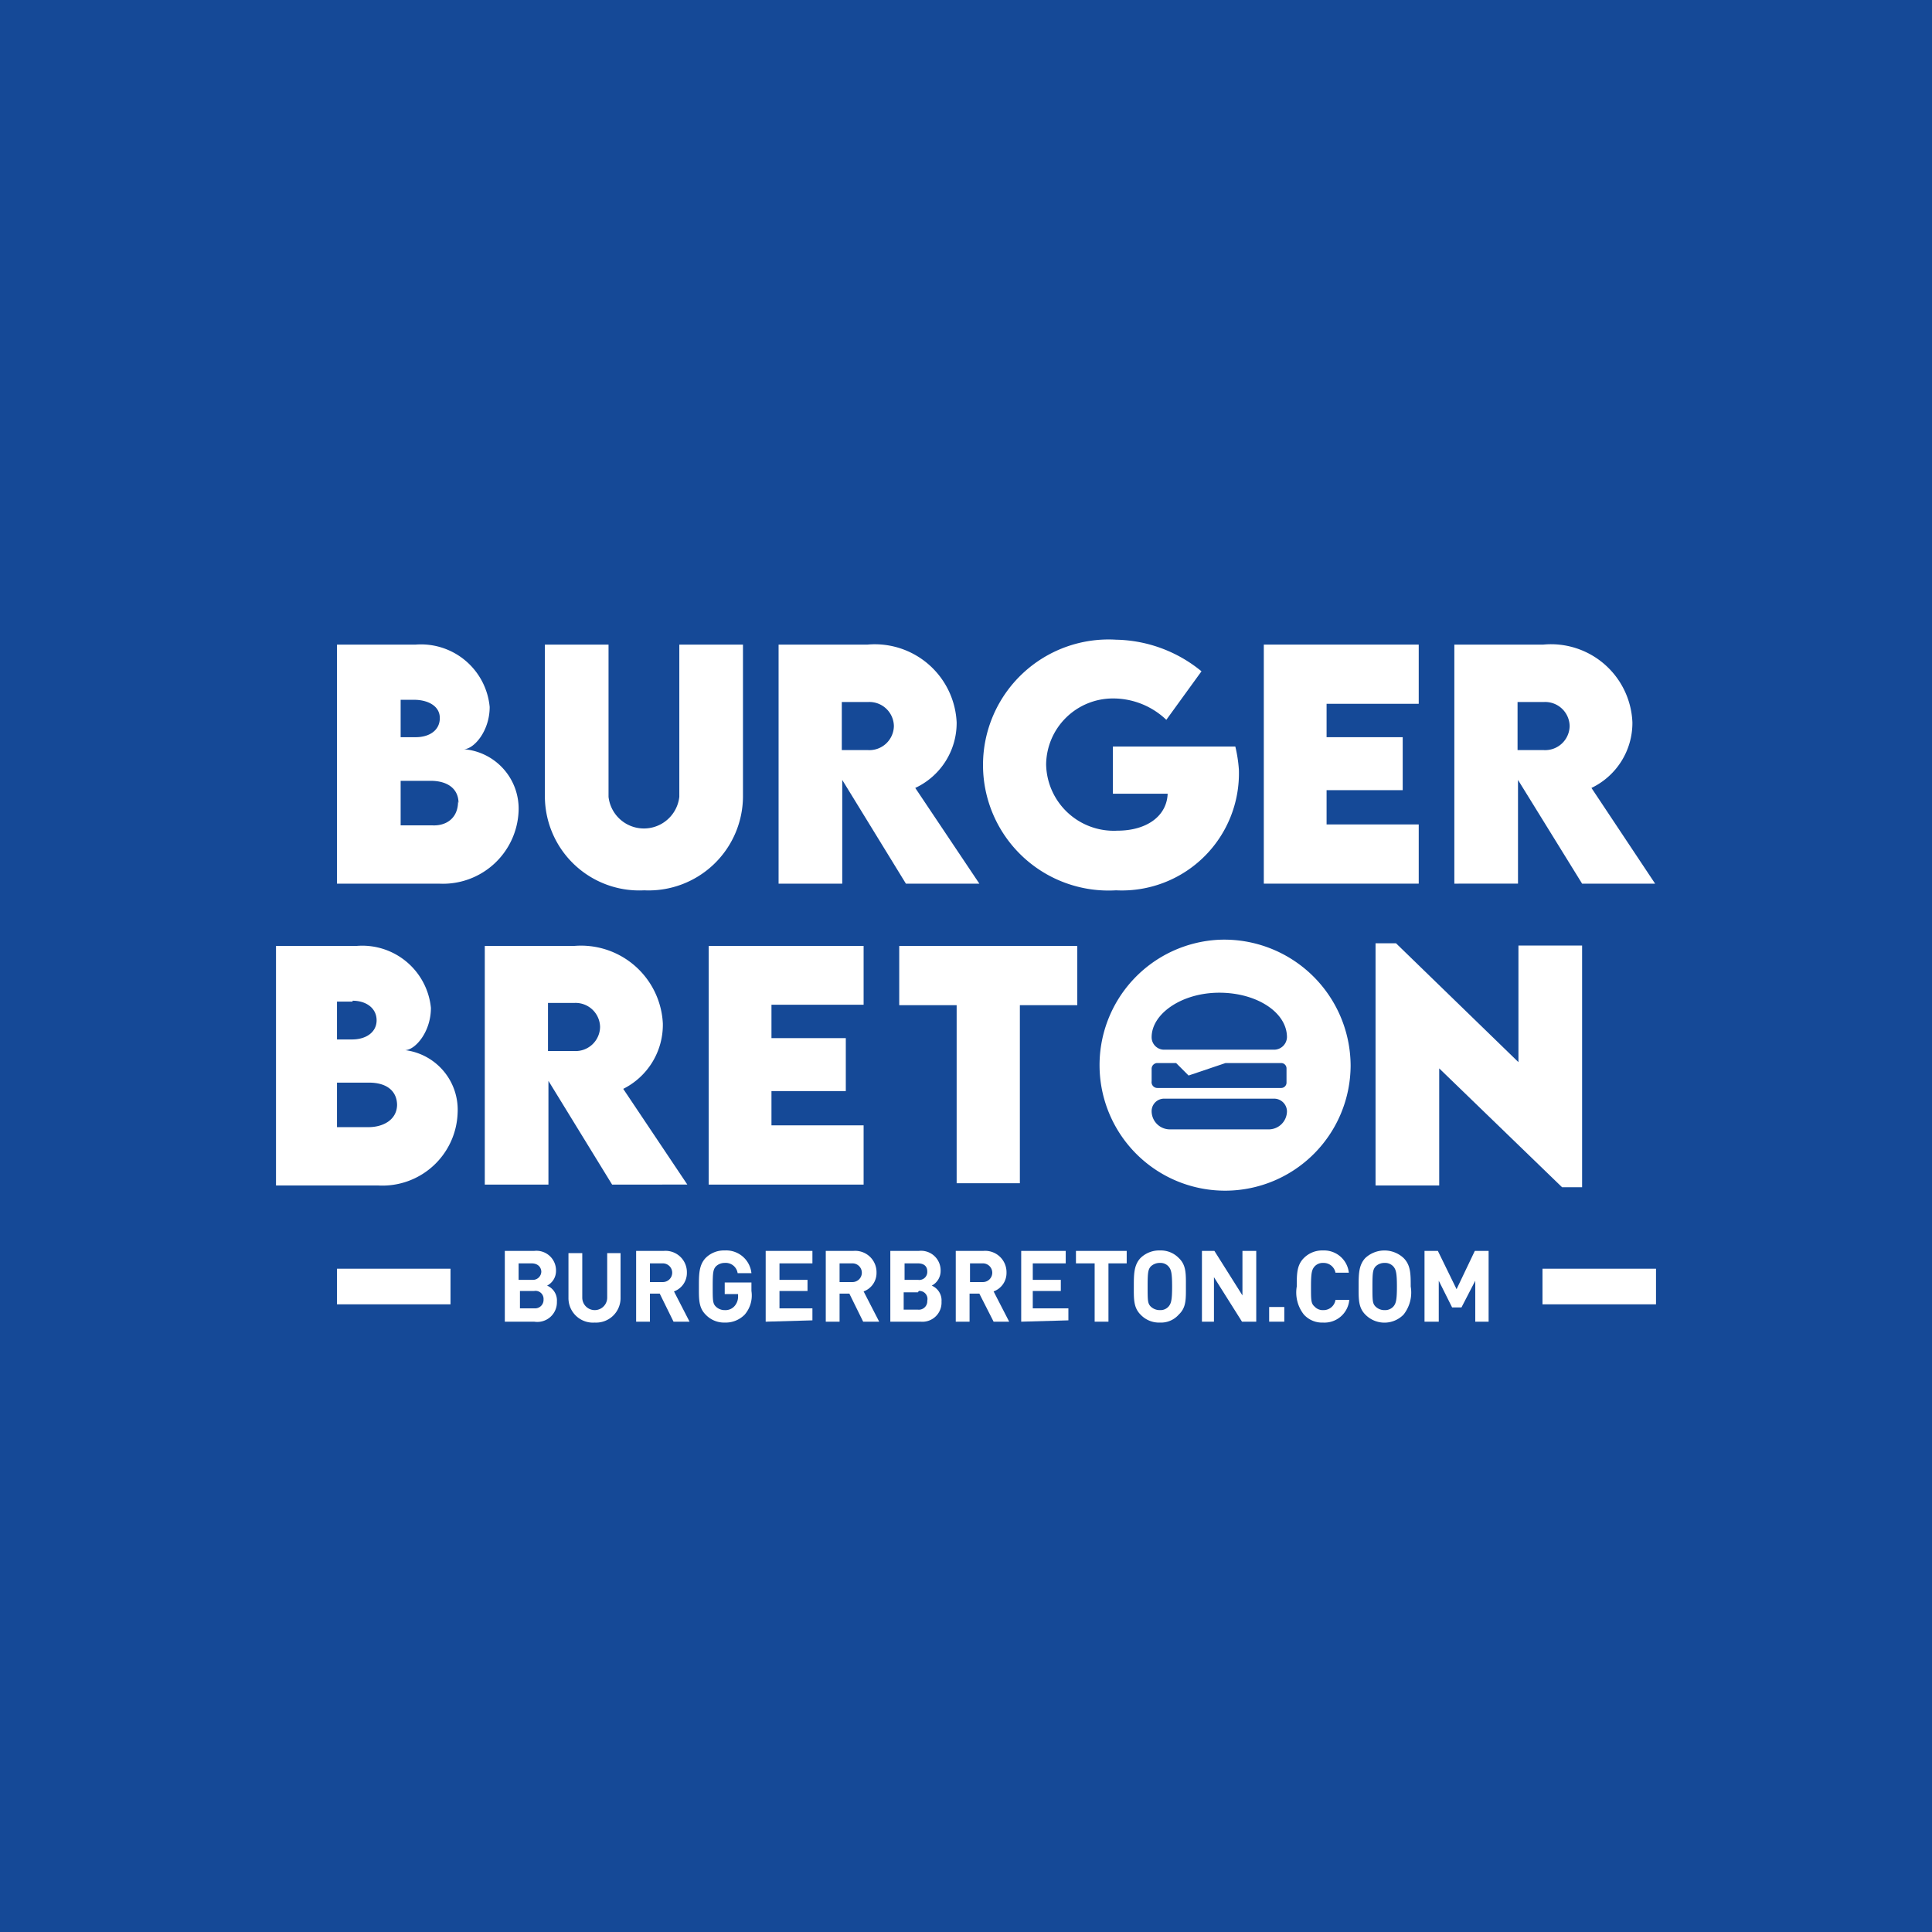 <svg xmlns="http://www.w3.org/2000/svg" viewBox="0 0 43.4 43.4"><defs><style>.cls-1{fill:#154997;}.cls-2{fill:#fff;}</style></defs><g id="Calque_2" data-name="Calque 2"><g id="Layer_1" data-name="Layer 1"><rect class="cls-1" width="43.4" height="43.4"/><path class="cls-2" d="M11.65,18.21a1.7,1.7,0,0,1-1.79,1.64H7.57V14.48H9.34A1.55,1.55,0,0,1,11,15.88c0,.55-.36.95-.58.95A1.34,1.34,0,0,1,11.65,18.21ZM9.3,15.72H9v.84h.34c.3,0,.54-.15.54-.43S9.6,15.72,9.3,15.72Zm1,2.32c0-.31-.23-.5-.63-.5H9v1h.7C10,18.56,10.29,18.4,10.29,18Z"/><path class="cls-2" d="M12.24,17.9V14.48h1.43V17.9a.8.8,0,0,0,1.59,0V14.48h1.43V17.9A2.12,2.12,0,0,1,14.47,20,2.12,2.12,0,0,1,12.24,17.9Z"/><path class="cls-2" d="M20.35,19.85l-1.43-2.33v2.33H17.49V14.48h2a1.84,1.84,0,0,1,2,1.75,1.61,1.61,0,0,1-.93,1.47L22,19.85Zm-1.44-3h.59a.55.55,0,0,0,.58-.54.55.55,0,0,0-.58-.54h-.59Z"/><path class="cls-2" d="M27.83,17.29A2.63,2.63,0,0,1,25.07,20a2.82,2.82,0,1,1,0-5.63,3.11,3.11,0,0,1,1.92.71l-.79,1.09A1.73,1.73,0,0,0,25,15.69a1.5,1.5,0,0,0-1.5,1.48,1.52,1.52,0,0,0,1.6,1.49c.65,0,1.11-.32,1.13-.83H25V16.77h2.75A3.15,3.15,0,0,1,27.83,17.29Z"/><path class="cls-2" d="M29.8,15.81v.75h1.71v1.19H29.8v.77h2.07v1.33H28.39V14.48h3.48v1.33Z"/><path class="cls-2" d="M35.54,19.85,34.1,17.52v2.33H32.67V14.48h2a1.83,1.83,0,0,1,2,1.75,1.62,1.62,0,0,1-.92,1.47l1.43,2.15Zm-1.45-3h.59a.55.55,0,0,0,.58-.54.55.55,0,0,0-.58-.54h-.59Z"/><path class="cls-2" d="M10.28,25a1.69,1.69,0,0,1-1.79,1.63H6.2V21.25H8a1.55,1.55,0,0,1,1.68,1.39c0,.55-.36.95-.58.95A1.35,1.35,0,0,1,10.28,25Zm-2.36-2.5H7.57v.85h.34c.31,0,.55-.16.55-.43S8.23,22.48,7.92,22.48Zm1,2.33c0-.32-.23-.51-.63-.51H7.57v1h.71C8.6,25.32,8.92,25.16,8.92,24.81Z"/><path class="cls-2" d="M17.33,22.57v.75H19v1.19H17.33v.77H19.4v1.33H15.92V21.25H19.4v1.32Z"/><path class="cls-2" d="M24.2,22.58H22.91v4H21.49v-4H20.2V21.25h4Z"/><path class="cls-2" d="M35.54,21.24v5.43h-.45L32.33,24v2.63H30.9V21.19h.46l2.75,2.67V21.24Z"/><path class="cls-2" d="M27.39,21.11a2.82,2.82,0,1,0,2.95,2.83A2.84,2.84,0,0,0,27.39,21.11Zm1.1,4.26H26.28a.41.41,0,0,1-.41-.41.28.28,0,0,1,.27-.28h2.49a.29.29,0,0,1,.28.28A.41.41,0,0,1,28.49,25.37Zm-2.62-1.08V24a.13.13,0,0,1,.12-.12h.43l.28.28.83-.28h1.25a.12.12,0,0,1,.12.12v.32a.12.12,0,0,1-.12.12H26A.13.13,0,0,1,25.87,24.29Zm2.76-.71H26.14a.28.28,0,0,1-.27-.28c0-.53.68-1,1.52-1s1.52.44,1.52,1A.29.29,0,0,1,28.63,23.58Z"/><path class="cls-2" d="M13.75,26.61l-1.43-2.33v2.33H10.89V21.25h2a1.84,1.84,0,0,1,2,1.74A1.61,1.61,0,0,1,14,24.46l1.44,2.15Zm-1.44-3h.59a.55.55,0,0,0,.58-.54.55.55,0,0,0-.58-.54h-.59Z"/><path class="cls-2" d="M12,29.69h-.66V28.1H12a.44.44,0,0,1,.49.45.37.37,0,0,1-.2.33.36.36,0,0,1,.22.36A.44.44,0,0,1,12,29.69Zm-.05-1.31h-.3v.37h.3a.19.19,0,0,0,.21-.19C12.15,28.45,12.07,28.38,11.94,28.38ZM12,29h-.32v.39H12a.19.19,0,0,0,.21-.2A.18.18,0,0,0,12,29Z"/><path class="cls-2" d="M13.36,29.71a.55.55,0,0,1-.59-.56v-1h.31v1a.28.28,0,1,0,.56,0v-1h.3v1A.55.55,0,0,1,13.36,29.71Z"/><path class="cls-2" d="M15.13,29.69l-.31-.63H14.6v.63h-.31V28.1h.62a.48.48,0,0,1,.52.49.44.44,0,0,1-.29.42l.35.68Zm-.24-1.31H14.6v.42h.29a.21.21,0,1,0,0-.42Z"/><path class="cls-2" d="M16.73,29.53a.6.6,0,0,1-.45.18.57.57,0,0,1-.43-.18c-.16-.16-.15-.36-.15-.63s0-.48.15-.64a.58.58,0,0,1,.43-.17.57.57,0,0,1,.6.51h-.31a.27.27,0,0,0-.29-.23.28.28,0,0,0-.2.08c-.06.07-.07.14-.07.45s0,.38.07.45a.28.28,0,0,0,.2.08.27.27,0,0,0,.22-.09.32.32,0,0,0,.08-.21v-.06h-.3v-.26h.6V29A.66.66,0,0,1,16.73,29.53Z"/><path class="cls-2" d="M17.2,29.69V28.1h1.05v.28h-.74v.37h.63V29h-.63v.39h.74v.27Z"/><path class="cls-2" d="M19.39,29.69l-.31-.63h-.22v.63h-.31V28.1h.62a.48.48,0,0,1,.52.49.44.44,0,0,1-.29.42l.35.68Zm-.24-1.31h-.29v.42h.29a.21.21,0,1,0,0-.42Z"/><path class="cls-2" d="M20.68,29.69H20V28.1h.64a.44.44,0,0,1,.49.45.37.37,0,0,1-.2.33.36.36,0,0,1,.22.36A.43.43,0,0,1,20.68,29.69Zm-.06-1.31h-.3v.37h.3a.18.18,0,0,0,.21-.19C20.83,28.45,20.76,28.38,20.62,28.38Zm0,.65h-.32v.39h.32a.19.19,0,0,0,.21-.2A.18.18,0,0,0,20.64,29Z"/><path class="cls-2" d="M22.32,29.69,22,29.06h-.22v.63h-.31V28.1h.62a.48.48,0,0,1,.52.49.44.44,0,0,1-.29.42l.35.68Zm-.24-1.31h-.29v.42h.29a.21.21,0,1,0,0-.42Z"/><path class="cls-2" d="M22.94,29.69V28.1h1v.28h-.74v.37h.63V29h-.63v.39H24v.27Z"/><path class="cls-2" d="M24.9,28.38v1.31h-.31V28.38h-.42V28.1h1.14v.28Z"/><path class="cls-2" d="M26.48,29.53a.53.53,0,0,1-.42.18.57.57,0,0,1-.44-.18c-.16-.16-.15-.36-.15-.63s0-.48.15-.64a.6.6,0,0,1,.44-.17.56.56,0,0,1,.42.17c.17.16.16.36.16.64S26.65,29.37,26.48,29.53Zm-.23-1.08a.24.24,0,0,0-.19-.08.29.29,0,0,0-.21.08c-.06.07-.07.14-.07.45s0,.38.07.45a.29.29,0,0,0,.21.08.24.24,0,0,0,.19-.08c.06-.07.08-.15.08-.45S26.31,28.52,26.25,28.45Z"/><path class="cls-2" d="M27.9,29.69l-.63-1v1H27V28.1h.28l.63,1v-1h.31v1.59Z"/><path class="cls-2" d="M28.51,29.69v-.33h.34v.33Z"/><path class="cls-2" d="M29.72,29.71a.55.55,0,0,1-.43-.18.8.8,0,0,1-.16-.63c0-.28,0-.48.16-.64a.58.58,0,0,1,.43-.17.56.56,0,0,1,.58.5H30a.27.27,0,0,0-.27-.22.25.25,0,0,0-.2.08c-.06.07-.08.14-.08.45s0,.38.08.45a.25.25,0,0,0,.2.08A.27.27,0,0,0,30,29.2h.31A.56.56,0,0,1,29.72,29.71Z"/><path class="cls-2" d="M31.53,29.53a.6.6,0,0,1-.86,0c-.16-.16-.15-.36-.15-.63s0-.48.15-.64a.63.63,0,0,1,.86,0c.16.16.16.36.16.64A.8.8,0,0,1,31.53,29.53Zm-.23-1.08a.25.25,0,0,0-.2-.08.28.28,0,0,0-.2.08c-.06.07-.07.14-.07.45s0,.38.07.45a.28.28,0,0,0,.2.08.25.25,0,0,0,.2-.08c.06-.07.08-.15.08-.45S31.36,28.52,31.3,28.45Z"/><path class="cls-2" d="M33.14,29.69v-.92l-.31.6h-.21l-.3-.6v.92H32V28.1h.3l.42.86.41-.86h.31v1.59Z"/><rect class="cls-2" x="7.57" y="28.5" width="2.55" height="0.8"/><rect class="cls-2" x="34.65" y="28.5" width="2.55" height="0.8"/></g></g></svg>
